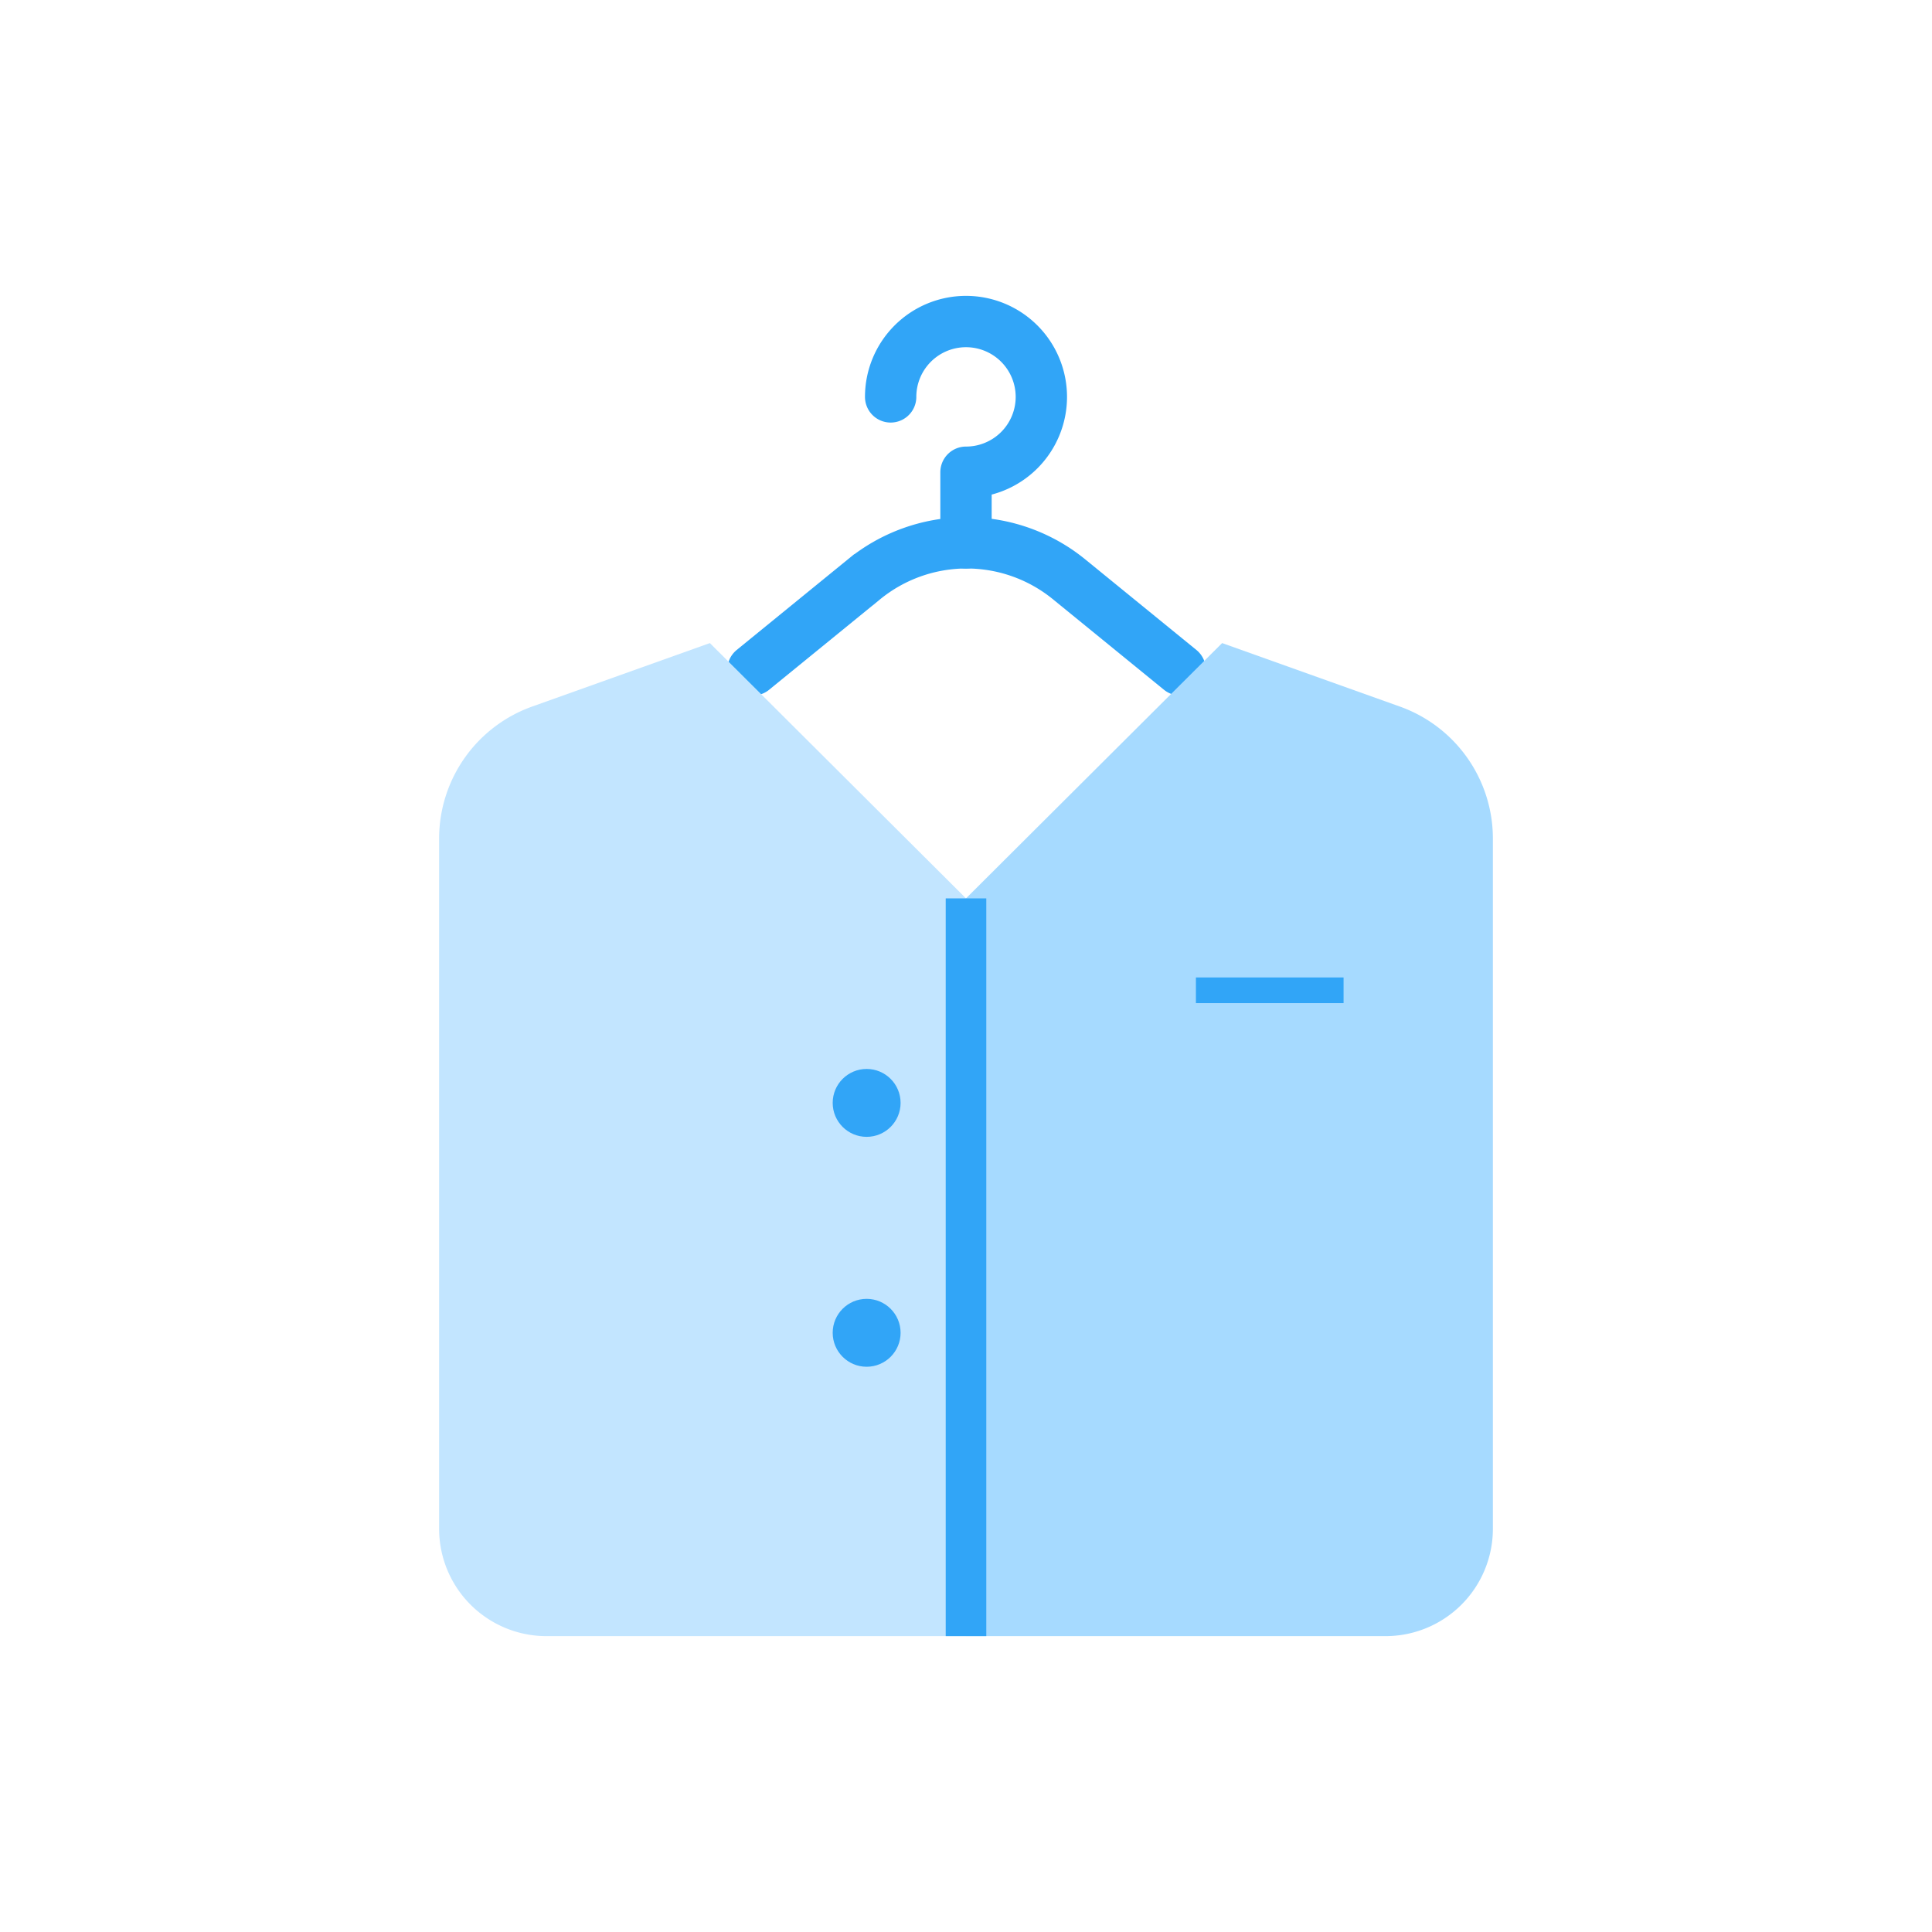 <svg xmlns="http://www.w3.org/2000/svg" viewBox="0 0 70 70"><defs><style>.cls-1,.cls-2,.cls-6,.cls-7,.cls-8{fill:none;}.cls-1,.cls-2,.cls-6,.cls-7{stroke:#31a5f7;}.cls-1,.cls-2{stroke-linecap:round;}.cls-1,.cls-6,.cls-7{stroke-miterlimit:10;}.cls-1{stroke-width:1.86px;}.cls-2{stroke-linejoin:round;stroke-width:1.86px;}.cls-3{fill:#c2e5ff;}.cls-4{fill:#a6daff;}.cls-5{fill:#31a5f7;}.cls-6{stroke-width:0.93px;}.cls-7{stroke-width:1.47px;}</style></defs><title>80h</title><g id="Layer_2" data-name="Layer 2"><g id="Layer_1-2" data-name="Layer 1"><path class="cls-1" d="M27.28,24.27l4-3.26a5.88,5.88,0,0,1,7.48,0l4,3.26"/><path class="cls-2" d="M32.27,14.38A2.73,2.73,0,1,1,35,17.11v2.56"/><path class="cls-3" d="M35,59.28H19.8a3.89,3.89,0,0,1-3.89-3.89v-25a5.08,5.08,0,0,1,3.37-4.79l6.44-2.3L35,32.55Z"/><path class="cls-4" d="M35,59.28H50.2a3.89,3.89,0,0,0,3.89-3.89v-25a5.08,5.08,0,0,0-3.37-4.79l-6.44-2.3L35,32.55Z"/><circle class="cls-5" cx="31.4" cy="39.96" r="1.23"/><circle class="cls-5" cx="31.4" cy="48.29" r="1.23"/><line class="cls-6" x1="43.33" y1="35.88" x2="48.68" y2="35.88"/><line class="cls-7" x1="35" y1="32.55" x2="35" y2="59.28"/><rect class="cls-8" width="70" height="70"/></g></g></svg>